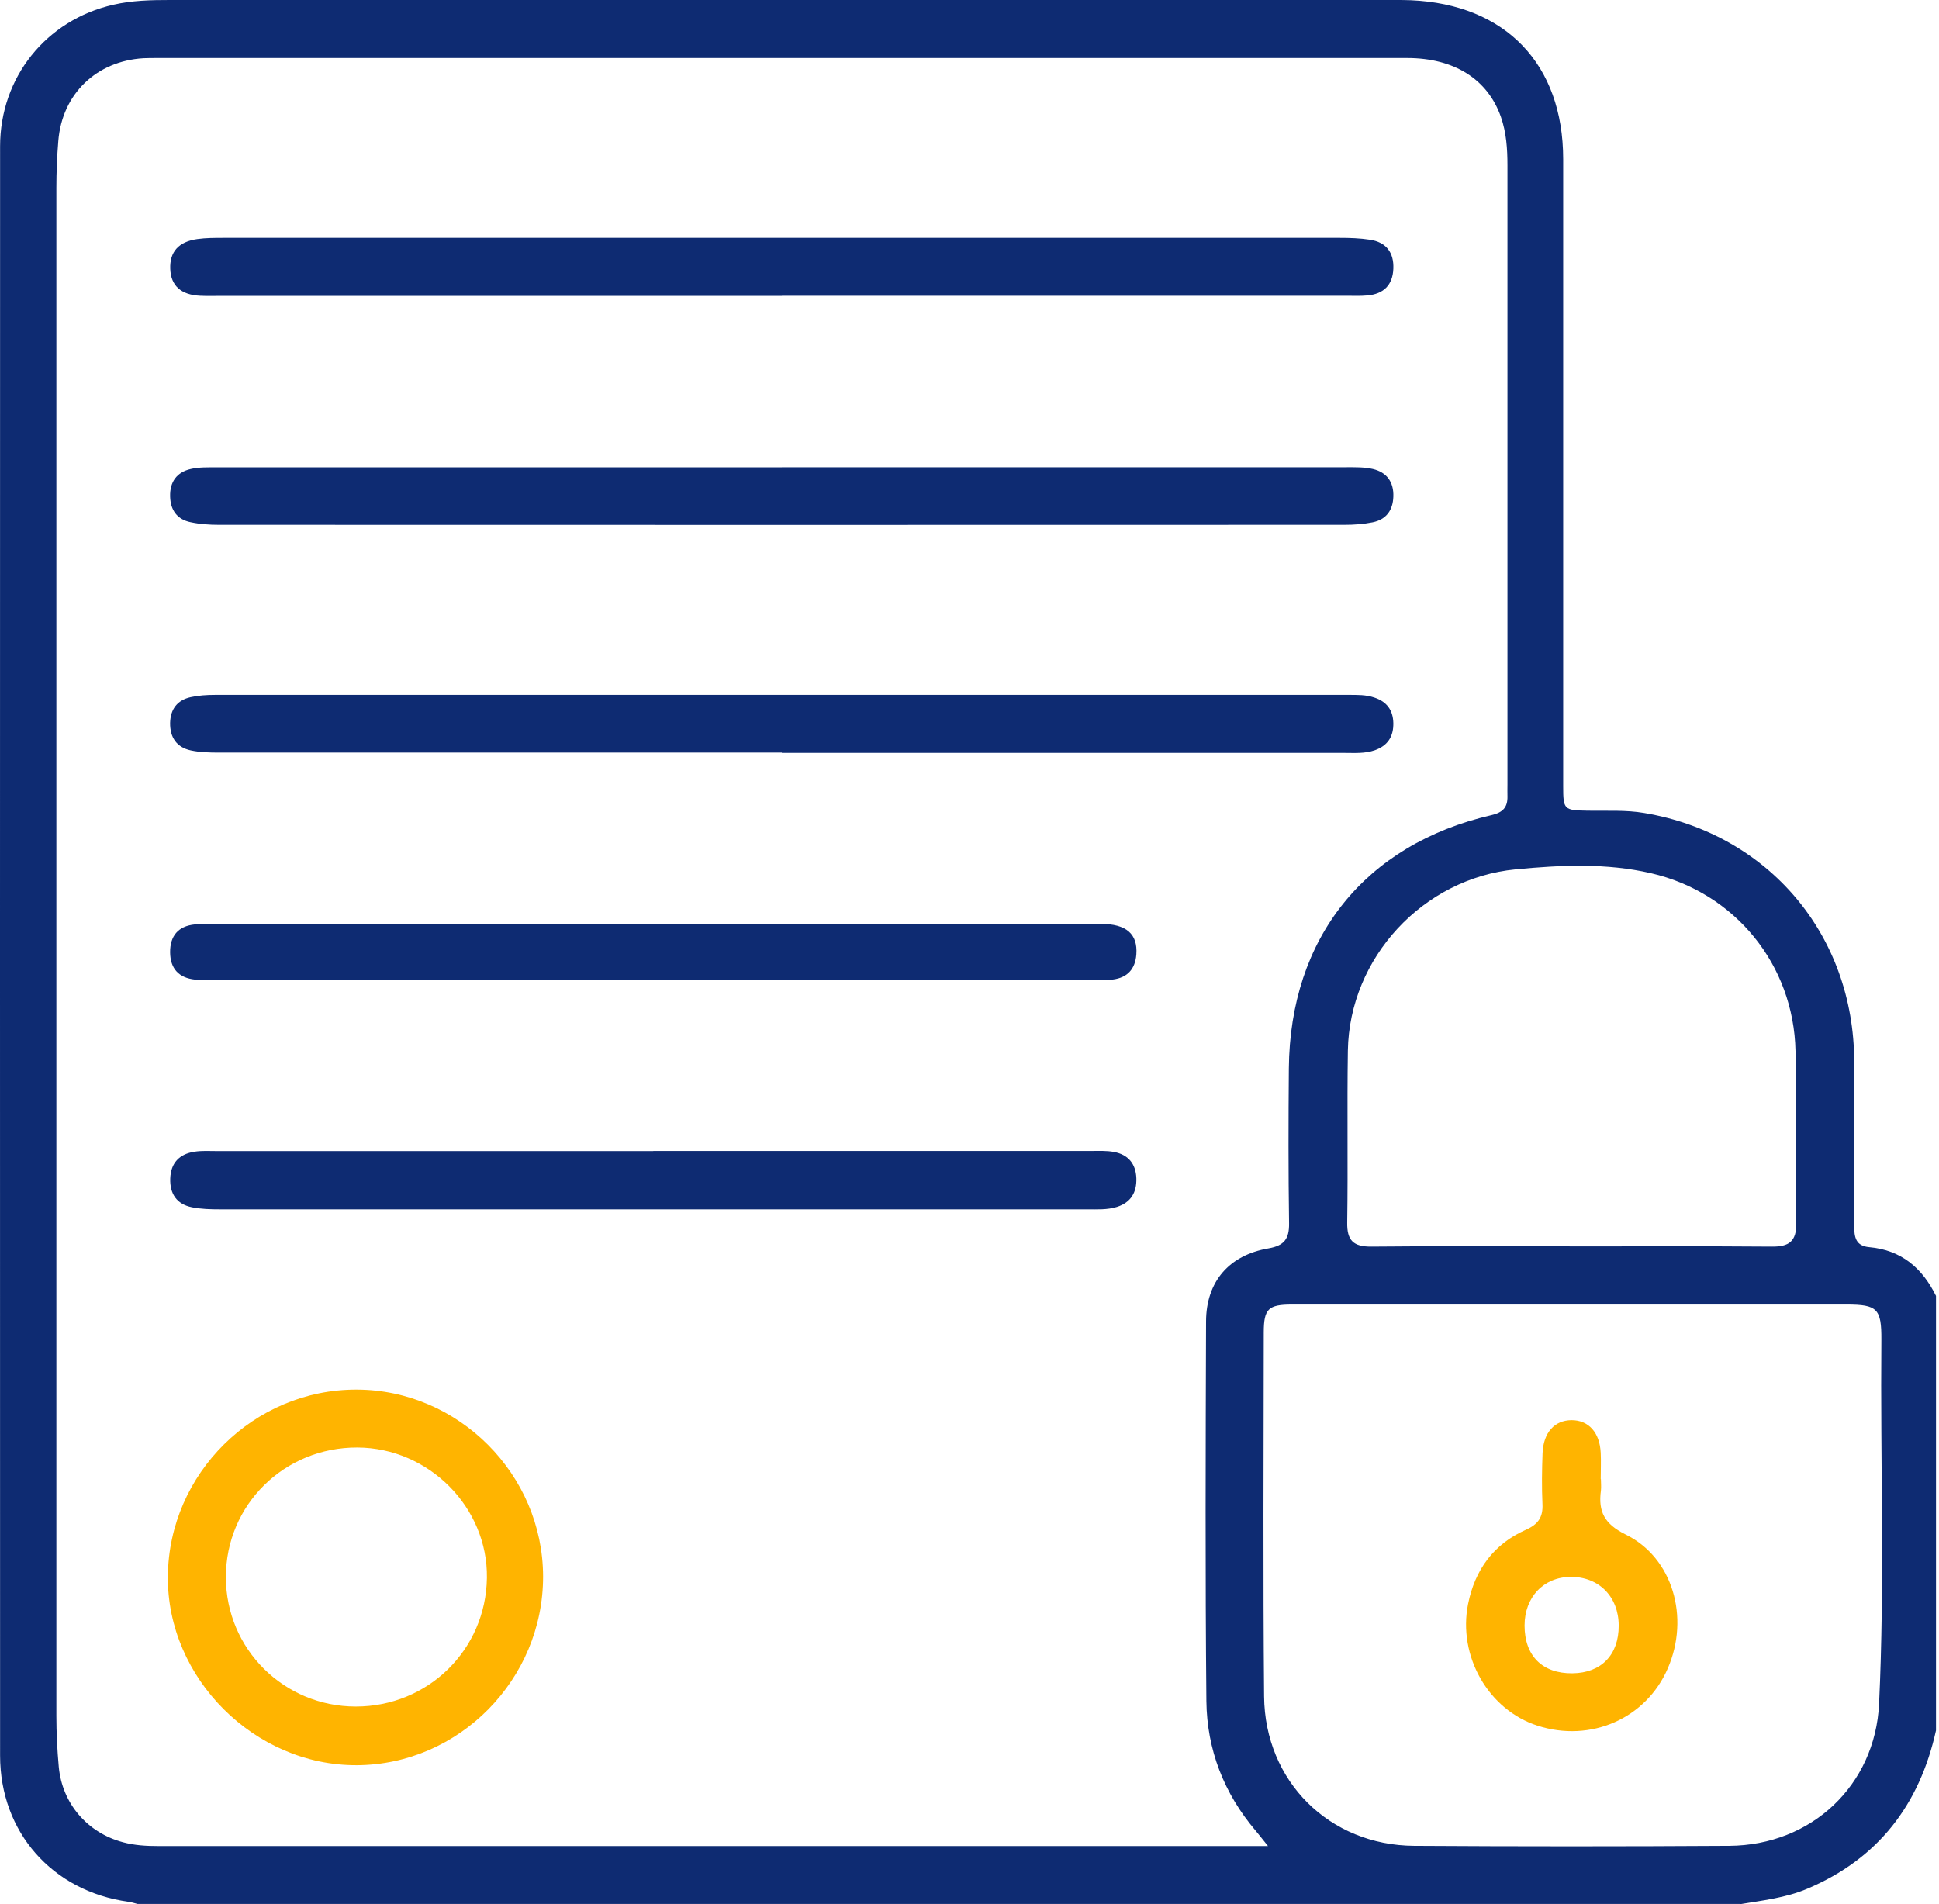 <svg width="112" height="110" viewBox="0 0 112 110" fill="none" xmlns="http://www.w3.org/2000/svg">
<path d="M100.486 109.981H7.943C7.767 109.937 7.597 109.88 7.414 109.855C3.029 109.25 0.005 105.836 0.005 101.413C-0.002 70.429 -0.002 39.439 0.005 8.455C0.005 4.467 2.664 1.153 6.551 0.271C7.616 0.025 8.712 0 9.802 0C33.373 0 56.943 0 80.513 0C80.841 0 81.169 -1.17349e-08 81.496 0.013C86.972 0.252 90.286 3.711 90.292 9.186C90.292 11.951 90.292 14.711 90.292 17.477C90.292 26.788 90.292 36.1 90.292 45.411C90.292 46.778 90.336 46.804 91.71 46.829C92.8 46.848 93.909 46.778 94.973 46.961C102.162 48.171 107.083 54.017 107.102 61.313C107.108 64.475 107.108 67.638 107.102 70.807C107.102 71.45 107.178 71.972 107.971 72.042C109.818 72.206 111.034 73.245 111.827 74.858V99.958C110.876 104.248 108.488 107.373 104.386 109.105C103.133 109.635 101.797 109.779 100.48 110L100.486 109.981ZM73.236 106.629C72.89 106.201 72.72 105.974 72.537 105.76C70.697 103.599 69.714 101.066 69.683 98.263C69.614 90.955 69.639 83.647 69.664 76.332C69.67 74.033 70.993 72.502 73.274 72.111C74.175 71.954 74.471 71.569 74.459 70.668C74.415 67.688 74.421 64.702 74.446 61.722C74.509 54.187 78.825 48.782 86.14 47.087C86.802 46.936 87.091 46.64 87.073 45.991C87.066 45.77 87.073 45.556 87.073 45.336C87.073 33.41 87.073 21.477 87.073 9.551C87.073 8.6 87.01 7.655 86.695 6.754C85.926 4.568 83.991 3.352 81.276 3.352C57.201 3.352 33.121 3.352 9.046 3.352C8.794 3.352 8.536 3.352 8.284 3.364C5.562 3.528 3.59 5.431 3.369 8.133C3.294 9.041 3.256 9.948 3.256 10.855C3.256 40.277 3.256 69.698 3.256 99.113C3.256 100.096 3.306 101.079 3.394 102.056C3.59 104.179 5.045 105.867 7.099 106.415C7.773 106.598 8.454 106.636 9.153 106.636C30.065 106.636 50.976 106.636 71.894 106.636H73.243L73.236 106.629ZM90.865 75.356C85.447 75.356 80.035 75.356 74.616 75.356C73.262 75.356 73.003 75.608 72.997 76.943C72.991 83.955 72.953 90.974 73.016 97.986C73.06 102.906 76.79 106.592 81.679 106.623C87.747 106.661 93.82 106.661 99.888 106.623C104.626 106.592 108.312 103.139 108.539 98.42C108.872 91.415 108.608 84.396 108.671 77.384C108.683 75.601 108.431 75.356 106.674 75.356C101.406 75.356 96.133 75.356 90.865 75.356ZM90.664 71.998C94.551 71.998 98.445 71.979 102.332 72.01C103.341 72.023 103.775 71.708 103.756 70.637C103.706 67.329 103.782 64.022 103.712 60.714C103.611 55.737 100.228 51.56 95.358 50.439C92.787 49.846 90.16 49.966 87.545 50.218C82.208 50.735 77.943 55.315 77.855 60.689C77.804 63.997 77.867 67.304 77.817 70.612C77.798 71.657 78.17 72.017 79.209 72.01C83.028 71.972 86.846 71.991 90.657 71.991L90.664 71.998Z" fill="#0E2B72"/>
<path d="M45.161 17.092C34.362 17.092 23.563 17.092 12.764 17.092C12.367 17.092 11.964 17.105 11.567 17.086C10.458 17.035 9.872 16.506 9.834 15.536C9.796 14.553 10.313 13.961 11.397 13.809C11.901 13.74 12.411 13.74 12.921 13.74C34.413 13.74 55.904 13.74 77.389 13.74C77.969 13.74 78.554 13.759 79.128 13.847C80.067 13.986 80.52 14.584 80.482 15.523C80.445 16.474 79.909 16.985 78.983 17.067C78.586 17.105 78.183 17.086 77.786 17.086C66.911 17.086 56.042 17.086 45.168 17.086L45.161 17.092Z" fill="#0E2B72"/>
<path d="M45.161 26.989C56.036 26.989 66.91 26.989 77.779 26.989C78.283 26.989 78.806 26.976 79.297 27.09C80.104 27.279 80.513 27.846 80.482 28.69C80.457 29.477 80.066 30.013 79.285 30.17C78.756 30.277 78.201 30.315 77.659 30.315C55.985 30.322 34.311 30.322 12.637 30.315C12.095 30.315 11.541 30.277 11.012 30.164C10.237 30.006 9.846 29.471 9.827 28.683C9.802 27.839 10.211 27.272 11.018 27.09C11.503 26.976 12.026 26.995 12.537 26.995C23.411 26.995 34.286 26.995 45.155 26.995L45.161 26.989Z" fill="#0E2B72"/>
<path d="M45.16 43.472C34.323 43.472 23.486 43.472 12.649 43.472C12.107 43.472 11.553 43.459 11.024 43.346C10.204 43.169 9.814 42.596 9.826 41.758C9.845 40.964 10.242 40.441 11.011 40.271C11.465 40.17 11.944 40.139 12.416 40.139C34.235 40.139 56.06 40.139 77.879 40.139C78.389 40.139 78.9 40.126 79.391 40.296C80.097 40.529 80.462 41.015 80.481 41.758C80.5 42.539 80.16 43.075 79.404 43.339C78.837 43.535 78.251 43.49 77.671 43.49C66.834 43.49 55.997 43.49 45.16 43.49V43.472Z" fill="#0E2B72"/>
<path d="M31.37 91.055C31.382 97.009 26.518 101.942 20.608 101.967C14.692 101.992 9.639 96.933 9.696 91.049C9.752 85.114 14.673 80.251 20.608 80.27C26.487 80.288 31.357 85.165 31.37 91.062V91.055ZM20.552 98.578C24.723 98.578 28.068 95.302 28.125 91.144C28.182 87.074 24.773 83.634 20.646 83.615C16.425 83.596 13.041 86.929 13.048 91.106C13.048 95.245 16.393 98.578 20.552 98.578Z" fill="#FFB400"/>
<path d="M37.733 66.486C46.169 66.486 54.606 66.486 63.042 66.486C63.477 66.486 63.924 66.461 64.346 66.543C65.159 66.694 65.606 67.217 65.638 68.061C65.663 68.88 65.323 69.46 64.516 69.718C63.949 69.894 63.364 69.857 62.784 69.857C46.094 69.857 29.397 69.857 12.707 69.857C12.165 69.857 11.611 69.844 11.081 69.737C10.212 69.561 9.802 68.962 9.834 68.074C9.865 67.173 10.369 66.662 11.226 66.53C11.655 66.461 12.096 66.492 12.53 66.492C20.929 66.492 29.334 66.492 37.733 66.492V66.486Z" fill="#0E2B72"/>
<path d="M37.858 53.369C46.439 53.369 55.014 53.369 63.595 53.369C65.063 53.369 65.725 53.955 65.637 55.133C65.574 55.971 65.126 56.475 64.282 56.582C63.961 56.62 63.627 56.613 63.299 56.613C46.288 56.613 29.276 56.613 12.258 56.613C11.931 56.613 11.603 56.62 11.275 56.588C10.33 56.494 9.833 55.952 9.826 55.007C9.82 54.068 10.293 53.495 11.244 53.4C11.679 53.356 12.113 53.369 12.554 53.369C20.991 53.369 29.421 53.369 37.858 53.369Z" fill="#0E2B72"/>
<path d="M92.472 85.45C92.472 85.67 92.497 85.891 92.472 86.105C92.308 87.315 92.674 88.033 93.896 88.638C96.624 89.973 97.614 93.432 96.334 96.374C95.081 99.272 91.886 100.677 88.805 99.682C85.964 98.762 84.2 95.662 84.798 92.657C85.195 90.673 86.279 89.192 88.137 88.367C88.849 88.052 89.133 87.636 89.095 86.88C89.051 85.903 89.064 84.921 89.101 83.938C89.152 82.747 89.794 82.041 90.777 82.035C91.76 82.035 92.403 82.747 92.46 83.919C92.485 84.429 92.46 84.933 92.46 85.444H92.466L92.472 85.45ZM93.499 93.905C93.499 92.235 92.353 91.076 90.721 91.088C89.158 91.101 88.062 92.26 88.062 93.898C88.062 95.65 89.089 96.677 90.828 96.658C92.491 96.639 93.505 95.593 93.499 93.905Z" fill="#FFB400"/>
</svg>

